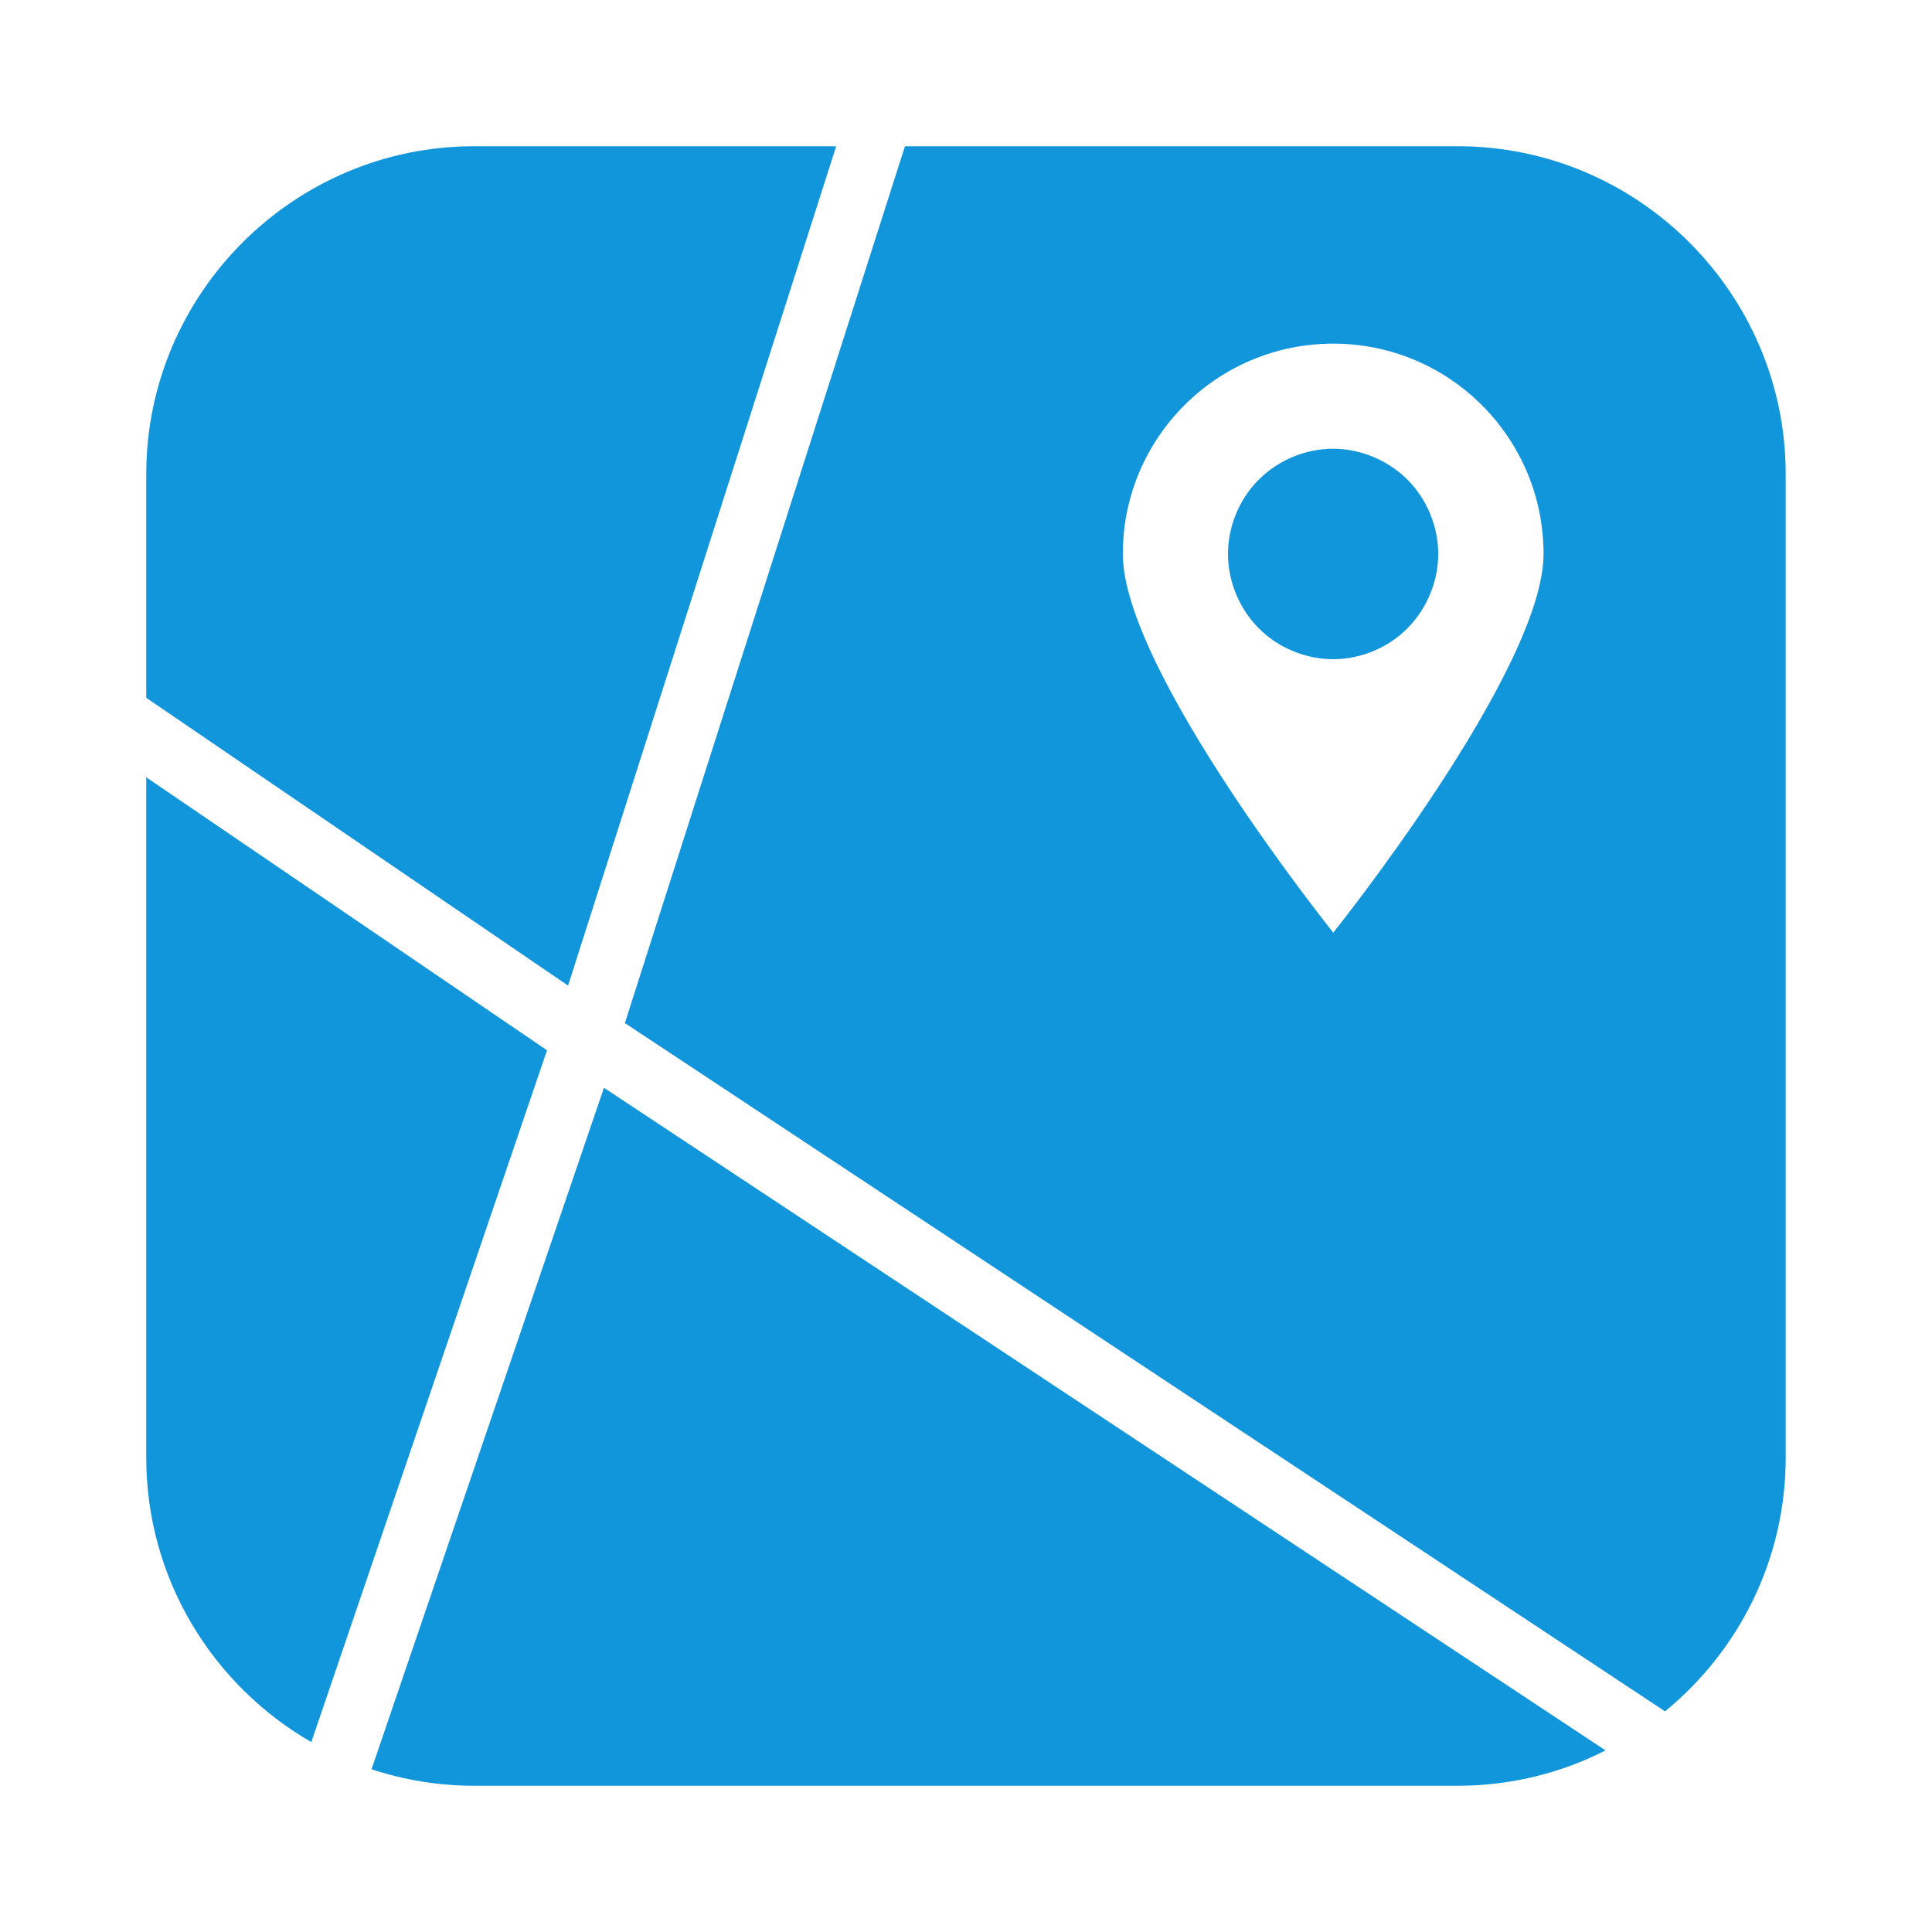 <?xml version="1.0" standalone="no"?><!DOCTYPE svg PUBLIC "-//W3C//DTD SVG 1.1//EN" "http://www.w3.org/Graphics/SVG/1.1/DTD/svg11.dtd"><svg t="1481358783987" class="icon" style="" viewBox="0 0 1024 1024" version="1.1" xmlns="http://www.w3.org/2000/svg" p-id="43813" xmlns:xlink="http://www.w3.org/1999/xlink" width="32" height="32"><defs><style type="text/css"></style></defs><path d="M650.854 293.581c0 14.575 6.007 29.116 16.35 39.458 10.24 10.342 24.849 16.35 39.39 16.35s29.116-6.007 39.356-16.35c10.308-10.342 16.35-24.883 16.35-39.458 0-14.575-6.042-29.082-16.35-39.39-10.342-10.274-24.849-16.35-39.356-16.35-14.643 0-29.15 6.042-39.39 16.35C656.862 264.499 650.854 278.972 650.854 293.581L650.854 293.581z" p-id="43814" fill="#1296db"></path><path d="M443.187 77.517 251.255 77.517c-95.607 0-173.739 78.165-173.739 173.773l0 118.579 223.573 152.508L443.187 77.517 443.187 77.517z" p-id="43815" fill="#1296db"></path><path d="M77.517 411.989l0 360.653c0 64.307 35.328 120.661 87.484 150.699l124.928-366.66L77.517 411.989 77.517 411.989z" p-id="43816" fill="#1296db"></path><path d="M772.745 77.517l-293.103 0L331.196 542.242l551.322 364.817c38.98-31.983 63.932-80.35 63.932-134.417L946.449 251.29C946.483 155.682 868.284 77.517 772.745 77.517L772.745 77.517zM706.662 494.319c0 0-111.548-139.127-111.548-200.738 0-61.542 49.869-111.445 111.548-111.445 61.542 0 111.445 49.903 111.445 111.445C818.108 355.191 706.662 494.319 706.662 494.319L706.662 494.319z" p-id="43817" fill="#1296db"></path><path d="M196.915 937.745c17.169 5.666 35.465 8.738 54.374 8.738l521.455 0c28.023 0 54.682-6.724 78.199-18.739L320.102 576.546 196.915 937.745 196.915 937.745z" p-id="43818" fill="#1296db"></path></svg>